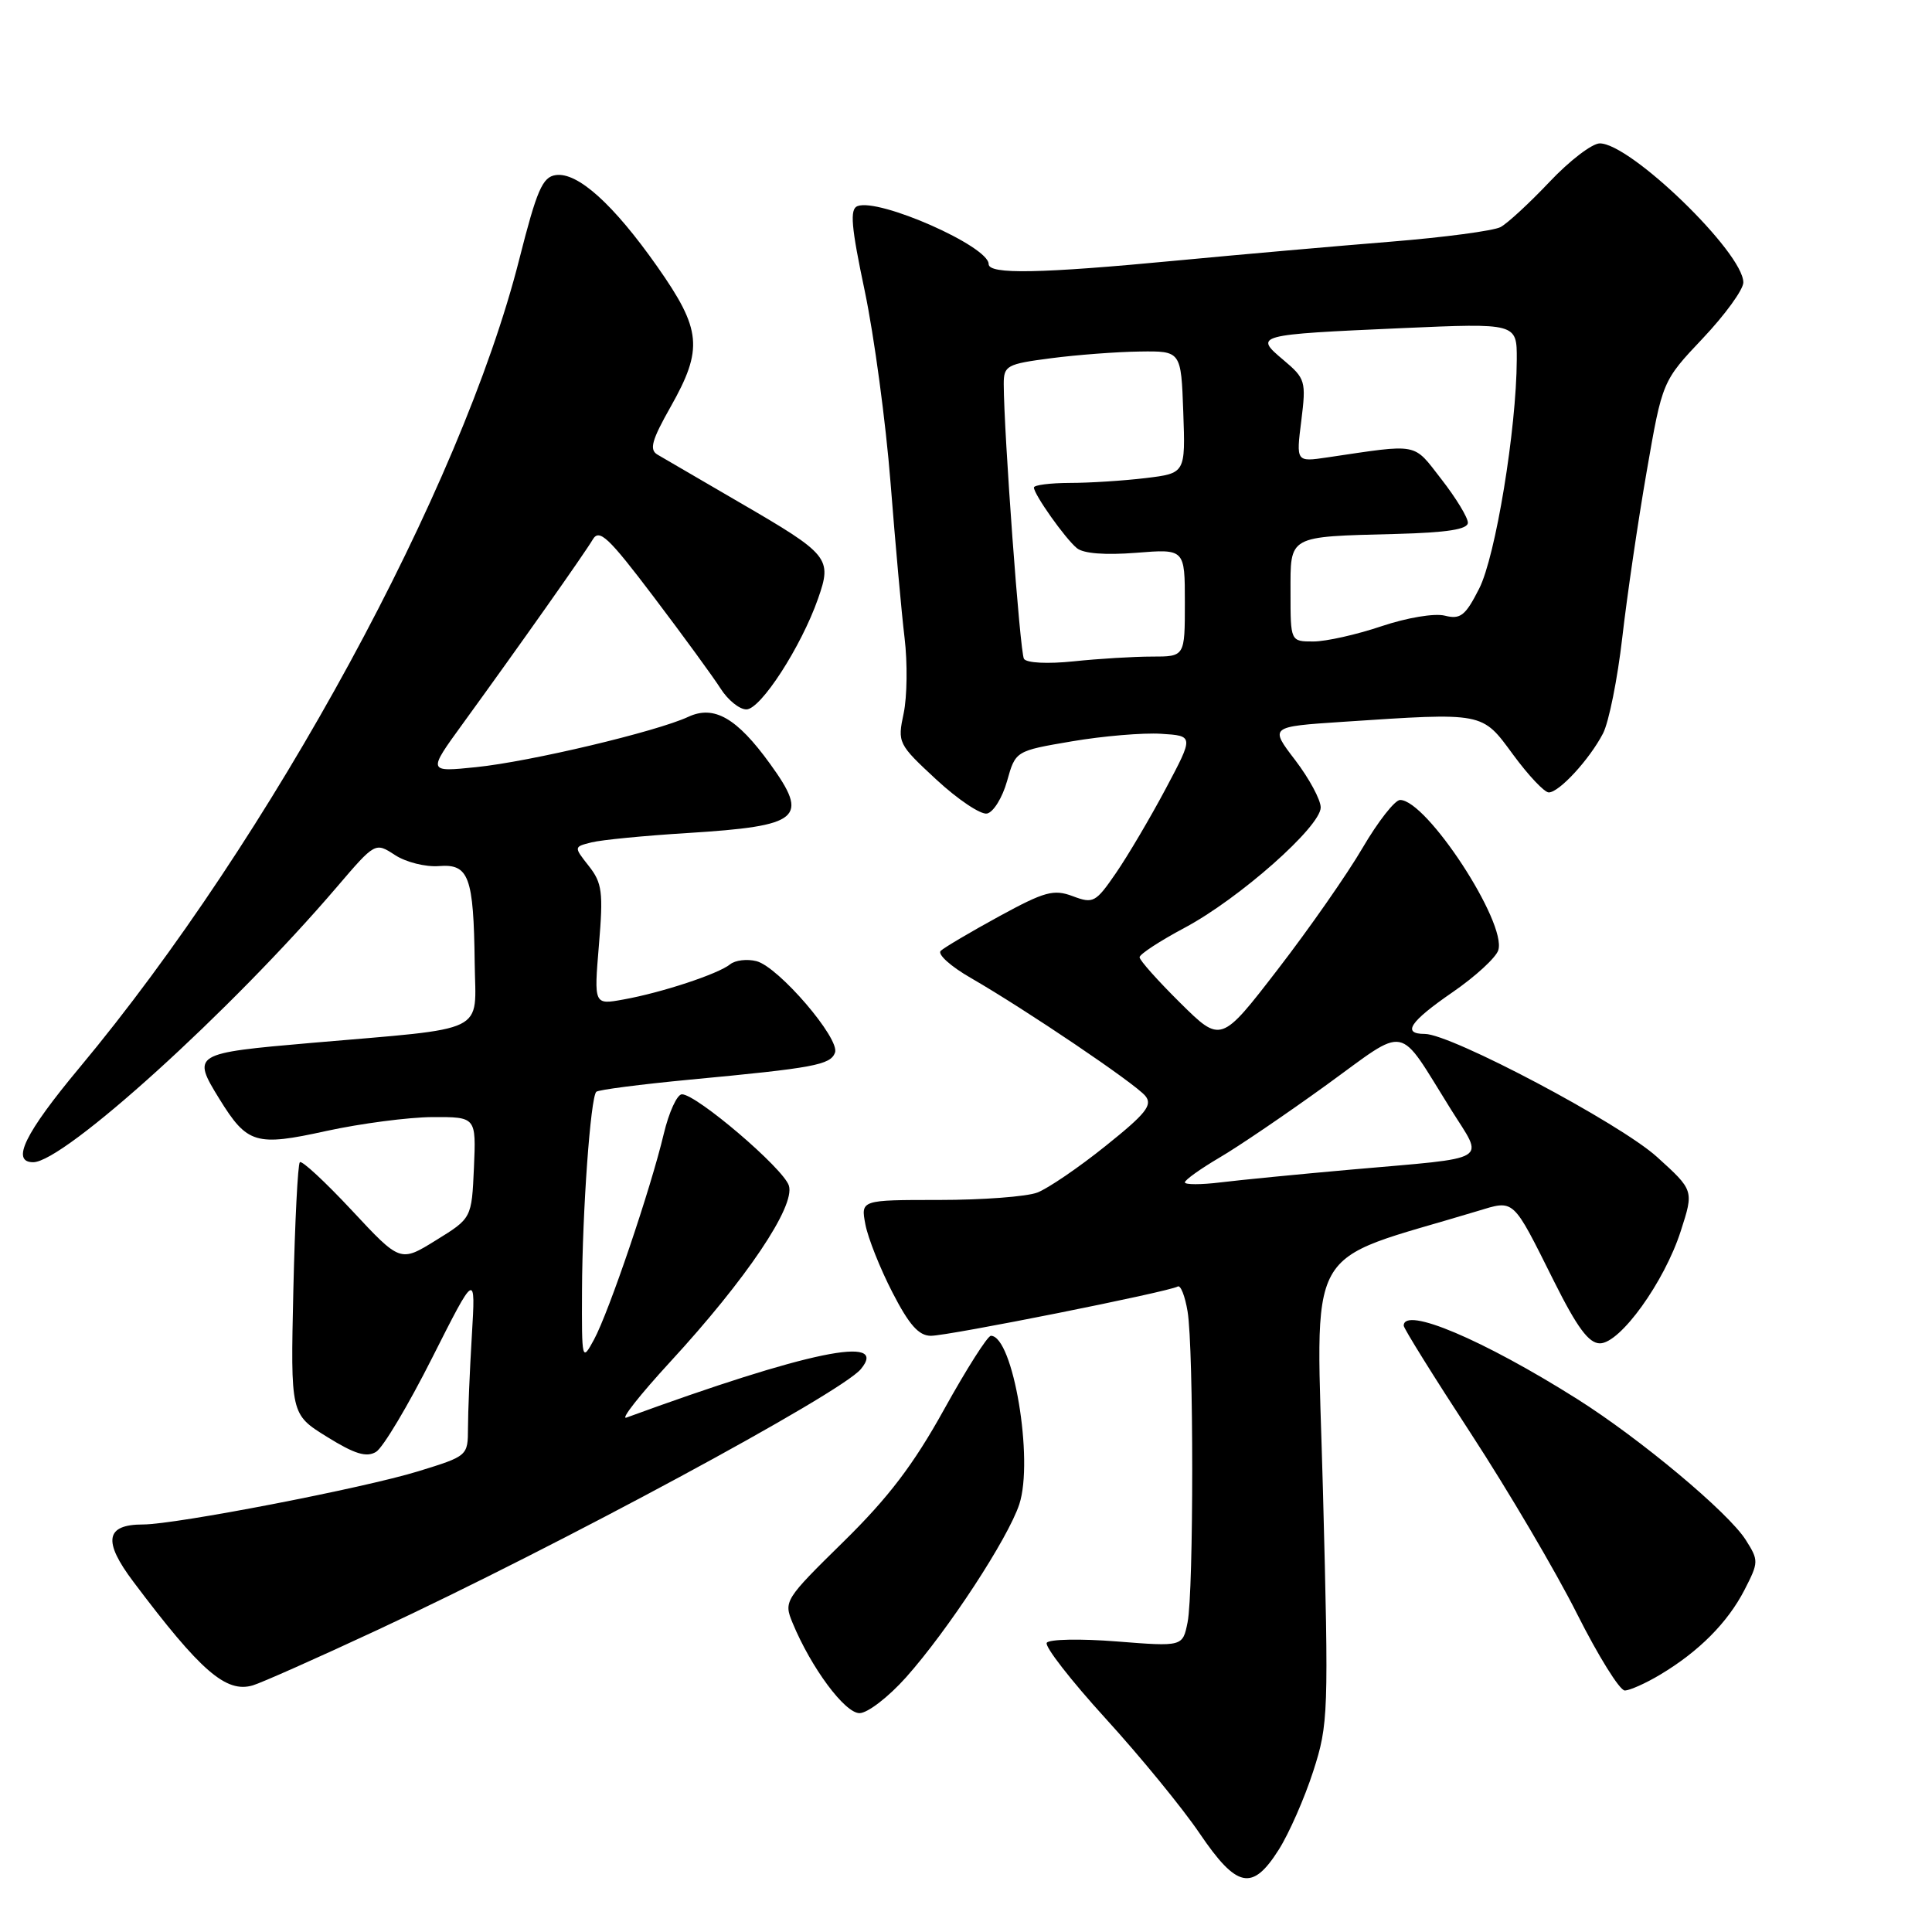 <?xml version="1.0" encoding="UTF-8" standalone="no"?>
<!DOCTYPE svg PUBLIC "-//W3C//DTD SVG 1.1//EN" "http://www.w3.org/Graphics/SVG/1.1/DTD/svg11.dtd" >
<svg xmlns="http://www.w3.org/2000/svg" xmlns:xlink="http://www.w3.org/1999/xlink" version="1.1" viewBox="0 0 256 256">
 <g >
 <path fill="currentColor"
d=" M 169.45 245.08 C 170.81 242.93 172.86 238.26 174.01 234.70 C 176.02 228.47 176.07 227.11 175.30 197.60 C 174.42 163.76 172.31 167.58 195.72 160.49 C 200.73 158.98 200.33 158.61 205.90 169.75 C 208.98 175.91 210.52 178.00 212.00 178.00 C 214.69 178.00 220.54 169.87 222.71 163.12 C 224.45 157.73 224.45 157.73 219.56 153.30 C 214.65 148.85 192.27 137.00 188.79 137.00 C 185.72 137.00 186.80 135.38 192.48 131.47 C 195.50 129.39 198.22 126.89 198.53 125.91 C 199.68 122.27 189.04 106.00 185.52 106.00 C 184.83 106.00 182.60 108.85 180.56 112.33 C 178.53 115.81 173.47 123.06 169.32 128.44 C 161.78 138.22 161.78 138.22 156.39 132.89 C 153.43 129.96 151.00 127.24 151.00 126.84 C 151.00 126.44 153.68 124.69 156.96 122.94 C 164.19 119.09 175.00 109.53 175.00 106.99 C 175.00 105.98 173.48 103.16 171.62 100.72 C 168.23 96.29 168.23 96.29 177.87 95.65 C 196.74 94.40 196.33 94.32 200.50 100.00 C 202.52 102.75 204.64 105.00 205.22 105.00 C 206.60 105.00 210.63 100.61 212.41 97.18 C 213.18 95.69 214.33 89.97 214.96 84.48 C 215.59 78.99 217.04 69.10 218.19 62.50 C 220.27 50.50 220.27 50.50 225.64 44.82 C 228.59 41.70 231.00 38.37 231.00 37.43 C 231.00 33.48 216.06 19.00 211.98 19.00 C 210.97 19.00 207.97 21.29 205.32 24.10 C 202.67 26.90 199.75 29.60 198.83 30.09 C 197.90 30.58 191.38 31.45 184.33 32.02 C 177.27 32.59 164.51 33.71 155.98 34.52 C 137.74 36.26 131.00 36.38 131.00 34.99 C 131.00 32.63 116.47 26.22 113.62 27.31 C 112.58 27.71 112.78 30.02 114.59 38.59 C 115.83 44.52 117.37 55.93 118.00 63.94 C 118.63 71.95 119.46 81.21 119.86 84.52 C 120.26 87.83 120.20 92.33 119.74 94.52 C 118.91 98.42 119.00 98.60 124.07 103.30 C 126.92 105.94 129.94 107.96 130.78 107.80 C 131.63 107.63 132.82 105.70 133.44 103.50 C 134.56 99.50 134.56 99.50 142.03 98.23 C 146.14 97.53 151.46 97.08 153.84 97.23 C 158.19 97.50 158.19 97.50 154.47 104.50 C 152.42 108.35 149.46 113.37 147.88 115.67 C 145.18 119.60 144.86 119.77 142.15 118.75 C 139.62 117.80 138.44 118.12 132.39 121.42 C 128.60 123.49 125.12 125.55 124.65 125.99 C 124.18 126.44 125.98 128.06 128.65 129.59 C 135.96 133.81 150.38 143.55 151.76 145.21 C 152.76 146.42 151.86 147.55 146.49 151.85 C 142.93 154.71 138.86 157.48 137.45 158.02 C 136.03 158.56 130.19 159.00 124.46 159.00 C 114.05 159.00 114.05 159.00 114.67 162.25 C 115.01 164.04 116.62 168.09 118.25 171.25 C 120.46 175.55 121.74 177.00 123.35 177.00 C 125.70 177.00 154.93 171.16 156.05 170.47 C 156.43 170.23 157.02 171.72 157.36 173.77 C 158.18 178.72 158.18 210.87 157.36 214.97 C 156.71 218.19 156.71 218.19 147.97 217.50 C 143.17 217.12 138.99 217.20 138.70 217.68 C 138.40 218.16 141.90 222.66 146.48 227.69 C 151.06 232.71 156.67 239.56 158.94 242.91 C 163.90 250.22 165.94 250.64 169.45 245.08 Z  M 120.06 222.25 C 125.63 215.99 133.55 203.89 135.06 199.33 C 137.00 193.43 134.24 177.00 131.30 177.00 C 130.86 177.00 128.07 181.39 125.10 186.75 C 121.04 194.08 117.73 198.43 111.75 204.30 C 103.97 211.94 103.83 212.17 105.02 215.04 C 107.48 220.99 111.94 227.00 113.89 227.00 C 114.96 227.00 117.73 224.86 120.06 222.25 Z  M 50.01 215.98 C 74.12 204.75 111.40 184.64 114.07 181.41 C 117.88 176.82 106.99 179.07 83.00 187.84 C 82.17 188.14 84.79 184.82 88.81 180.45 C 98.90 169.49 105.40 159.83 104.53 157.10 C 103.81 154.82 92.30 145.00 90.36 145.00 C 89.72 145.00 88.64 147.36 87.95 150.25 C 86.23 157.51 80.68 173.87 78.71 177.50 C 77.11 180.45 77.08 180.33 77.12 171.00 C 77.16 160.50 78.25 145.42 79.01 144.67 C 79.28 144.40 84.90 143.68 91.50 143.05 C 107.86 141.51 110.02 141.11 110.64 139.49 C 111.35 137.65 103.16 128.11 100.24 127.36 C 98.99 127.04 97.42 127.23 96.74 127.78 C 95.16 129.06 87.65 131.54 82.60 132.44 C 78.70 133.15 78.70 133.15 79.36 125.22 C 79.95 118.21 79.79 117.00 78.02 114.75 C 76.02 112.21 76.02 112.21 78.38 111.62 C 79.68 111.29 85.41 110.73 91.12 110.38 C 106.11 109.44 107.28 108.45 102.02 101.19 C 97.64 95.13 94.61 93.40 91.21 94.98 C 87.00 96.94 70.25 100.92 63.10 101.65 C 56.66 102.31 56.66 102.31 61.31 95.91 C 68.87 85.50 77.42 73.38 78.53 71.51 C 79.40 70.01 80.58 71.11 86.65 79.13 C 90.55 84.28 94.53 89.74 95.49 91.25 C 96.45 92.76 97.98 94.00 98.90 94.00 C 100.79 94.00 106.15 85.72 108.39 79.34 C 110.28 73.96 109.90 73.49 98.00 66.58 C 92.78 63.54 87.88 60.69 87.12 60.24 C 86.01 59.59 86.35 58.34 88.87 53.89 C 93.20 46.21 92.96 43.68 87.09 35.32 C 81.29 27.07 76.54 22.78 73.64 23.20 C 71.88 23.45 71.13 25.19 68.81 34.34 C 61.14 64.67 35.92 111.03 10.51 141.50 C 3.30 150.15 1.41 154.00 4.40 154.00 C 8.47 154.00 30.63 133.92 44.63 117.54 C 49.72 111.59 49.72 111.59 52.34 113.30 C 53.78 114.24 56.39 114.90 58.16 114.76 C 62.13 114.44 62.76 116.13 62.90 127.62 C 63.02 137.10 64.98 136.14 41.25 138.19 C 25.56 139.55 25.39 139.65 29.08 145.63 C 32.76 151.58 33.89 151.92 43.24 149.86 C 47.79 148.87 54.11 148.04 57.30 148.02 C 63.09 148.00 63.09 148.00 62.80 154.71 C 62.50 161.42 62.50 161.42 57.77 164.34 C 53.04 167.27 53.04 167.27 46.62 160.38 C 43.09 156.60 39.99 153.72 39.73 154.00 C 39.46 154.28 39.08 161.90 38.87 170.95 C 38.50 187.40 38.50 187.40 43.33 190.39 C 47.00 192.67 48.56 193.15 49.83 192.38 C 50.75 191.82 54.09 186.22 57.26 179.93 C 63.03 168.50 63.03 168.50 62.52 177.00 C 62.24 181.68 62.01 187.17 62.01 189.21 C 62.00 192.91 61.98 192.93 55.43 194.95 C 48.21 197.18 23.27 202.00 18.96 202.00 C 13.97 202.00 13.60 204.19 17.68 209.60 C 26.58 221.44 29.95 224.37 33.50 223.32 C 34.60 223.00 42.03 219.70 50.01 215.98 Z  M 220.00 221.89 C 225.13 218.82 228.92 215.00 231.15 210.68 C 233.05 206.98 233.05 206.78 231.31 204.03 C 228.98 200.38 217.34 190.65 208.99 185.38 C 196.51 177.51 186.00 173.06 186.00 175.66 C 186.00 176.02 190.02 182.48 194.94 190.01 C 199.85 197.54 206.17 208.27 208.97 213.85 C 211.78 219.43 214.62 224.00 215.29 224.00 C 215.95 223.99 218.07 223.05 220.00 221.89 Z  M 157.00 156.67 C 157.00 156.35 159.06 154.88 161.57 153.40 C 164.09 151.93 170.47 147.59 175.75 143.77 C 186.73 135.82 185.06 135.49 192.24 146.98 C 196.67 154.06 197.91 153.31 179.00 154.98 C 172.12 155.59 164.36 156.35 161.75 156.67 C 159.14 156.99 157.00 156.99 157.00 156.67 Z  M 135.68 87.30 C 135.15 86.44 133.02 57.39 133.00 50.89 C 133.00 48.45 133.39 48.23 139.25 47.47 C 142.69 47.02 147.97 46.62 151.00 46.58 C 156.50 46.50 156.50 46.50 156.79 54.61 C 157.08 62.71 157.08 62.71 151.79 63.35 C 148.88 63.70 144.36 63.99 141.75 63.99 C 139.14 64.00 137.00 64.27 137.00 64.60 C 137.00 65.51 141.14 71.36 142.69 72.63 C 143.55 73.35 146.44 73.57 150.53 73.25 C 157.00 72.73 157.00 72.73 157.00 79.86 C 157.00 87.00 157.00 87.00 152.65 87.00 C 150.25 87.00 145.59 87.28 142.28 87.63 C 138.81 87.99 136.03 87.85 135.68 87.30 Z  M 171.00 78.52 C 171.00 70.87 170.53 71.13 185.00 70.75 C 191.78 70.57 194.50 70.14 194.50 69.26 C 194.50 68.57 192.93 65.99 191.00 63.51 C 187.18 58.60 188.18 58.79 175.87 60.61 C 171.74 61.22 171.74 61.22 172.43 55.74 C 173.08 50.50 172.98 50.16 170.06 47.70 C 166.13 44.40 166.35 44.34 185.75 43.48 C 201.00 42.81 201.00 42.81 200.98 47.65 C 200.94 56.86 198.17 73.75 195.99 78.01 C 194.17 81.59 193.52 82.10 191.45 81.58 C 190.08 81.23 186.42 81.85 183.05 82.98 C 179.76 84.09 175.70 85.00 174.03 85.00 C 171.00 85.00 171.00 85.00 171.00 78.52 Z "/>
</g>
</svg>